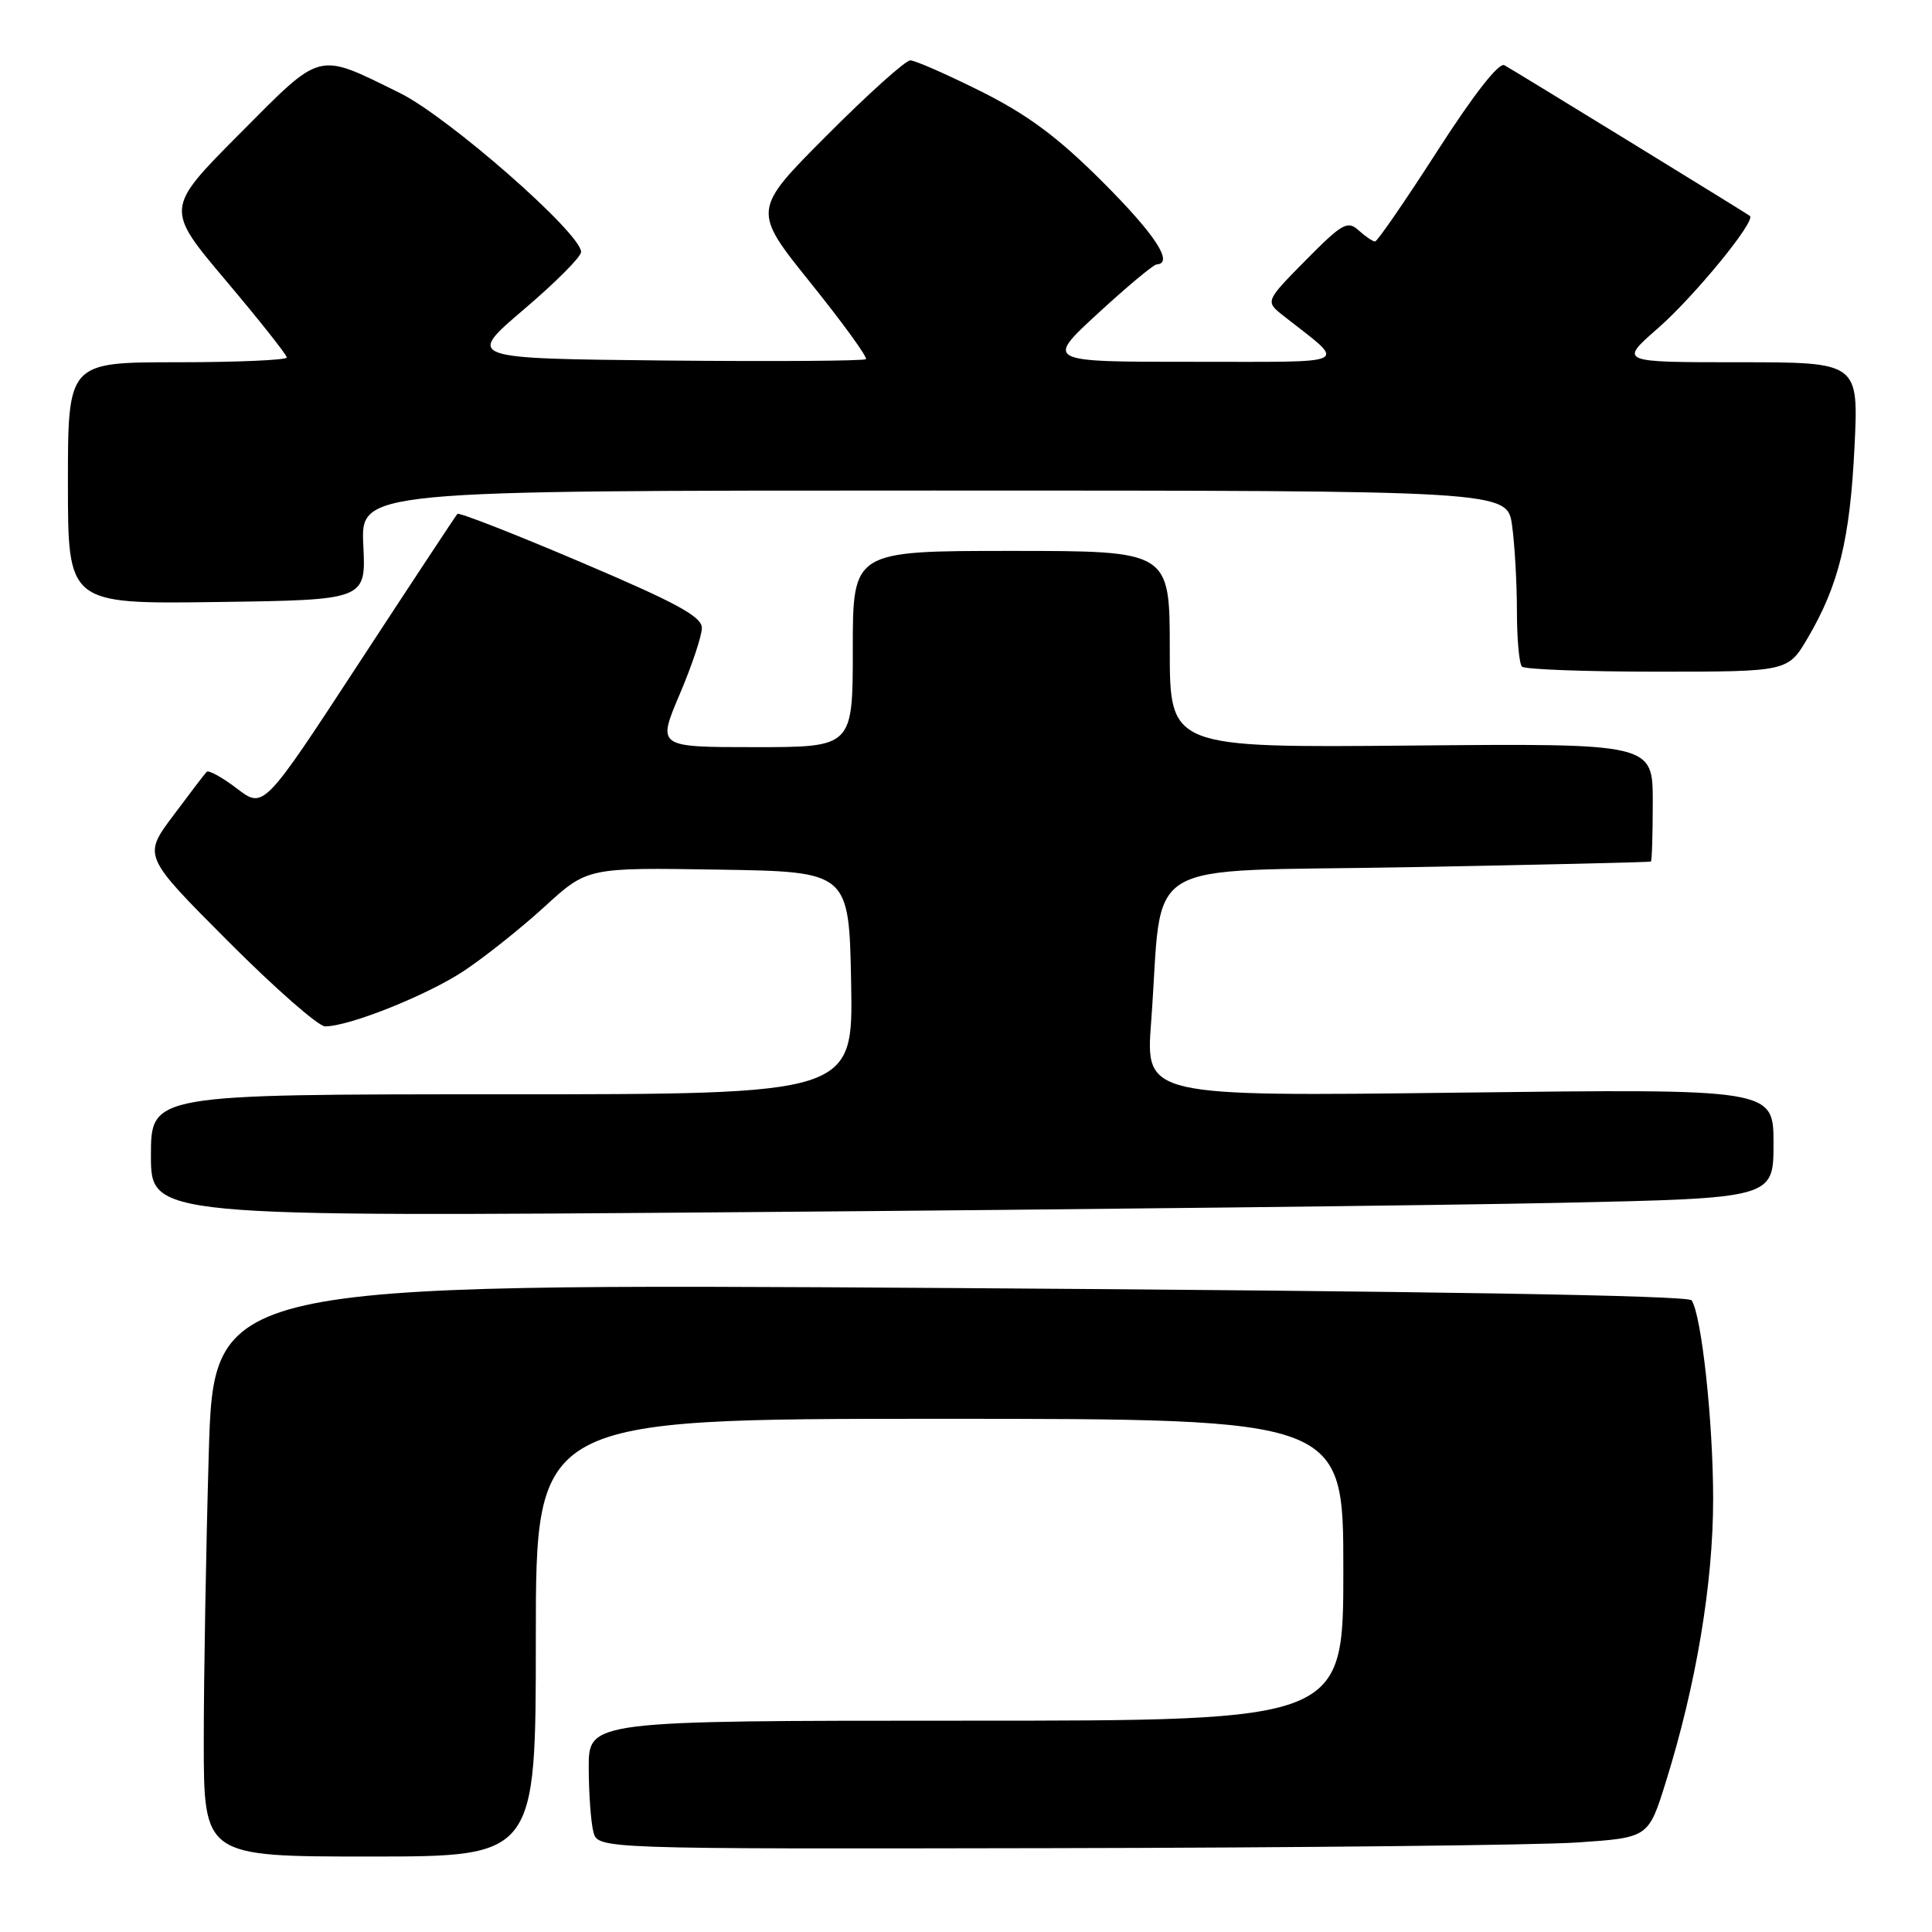 <?xml version="1.0" encoding="UTF-8" standalone="no"?>
<!DOCTYPE svg PUBLIC "-//W3C//DTD SVG 1.1//EN" "http://www.w3.org/Graphics/SVG/1.1/DTD/svg11.dtd" >
<svg xmlns="http://www.w3.org/2000/svg" xmlns:xlink="http://www.w3.org/1999/xlink" version="1.1" viewBox="0 0 256 256">
 <g >
 <path fill="currentColor"
d=" M 71.00 217.00 C 71.00 188.00 71.00 188.00 124.50 188.00 C 178.00 188.00 178.00 188.00 178.00 208.00 C 178.00 228.00 178.00 228.00 128.00 228.00 C 78.00 228.00 78.00 228.00 78.01 234.25 C 78.02 237.69 78.30 241.51 78.63 242.75 C 79.23 245.00 79.23 245.00 139.37 244.89 C 172.44 244.83 203.76 244.49 208.96 244.14 C 218.42 243.50 218.42 243.50 220.70 236.22 C 224.75 223.27 227.00 209.83 227.00 198.63 C 227.00 188.41 225.48 174.33 224.15 172.30 C 223.73 171.65 188.98 171.08 125.91 170.67 C 28.32 170.05 28.32 170.05 27.66 192.68 C 27.30 205.14 27.00 222.23 27.00 230.66 C 27.00 246.00 27.00 246.00 49.00 246.00 C 71.00 246.00 71.00 246.00 71.00 217.00 Z  M 206.75 159.38 C 235.00 158.77 235.00 158.77 235.00 151.52 C 235.00 144.27 235.00 144.27 193.40 144.78 C 151.79 145.29 151.79 145.29 152.53 135.44 C 154.20 113.18 150.22 115.58 186.50 114.91 C 204.10 114.59 218.61 114.25 218.75 114.16 C 218.89 114.07 219.00 110.51 219.00 106.25 C 219.00 98.50 219.00 98.50 187.00 98.79 C 155.00 99.08 155.00 99.08 155.00 86.04 C 155.00 73.00 155.00 73.00 134.00 73.00 C 113.00 73.00 113.00 73.00 113.00 86.00 C 113.00 99.00 113.00 99.00 100.04 99.00 C 87.09 99.00 87.09 99.00 90.04 92.05 C 91.67 88.23 93.00 84.25 93.00 83.21 C 93.00 81.70 89.67 79.89 76.99 74.50 C 68.19 70.75 60.81 67.87 60.61 68.09 C 60.40 68.32 54.54 77.20 47.58 87.84 C 34.93 107.19 34.93 107.19 31.40 104.49 C 29.46 103.01 27.65 102.01 27.39 102.27 C 27.13 102.53 25.13 105.15 22.94 108.09 C 18.95 113.42 18.95 113.42 30.21 124.71 C 36.40 130.92 42.19 136.00 43.08 136.00 C 46.29 136.00 56.61 131.87 61.50 128.63 C 64.25 126.80 69.05 122.98 72.17 120.13 C 77.83 114.95 77.83 114.95 95.17 115.23 C 112.50 115.50 112.50 115.50 112.78 130.25 C 113.05 145.00 113.05 145.00 66.53 145.00 C 20.00 145.00 20.00 145.00 20.00 153.12 C 20.00 161.24 20.00 161.24 99.25 160.61 C 142.84 160.27 191.21 159.71 206.75 159.38 Z  M 239.56 84.49 C 243.65 77.51 245.13 71.46 245.73 59.25 C 246.28 48.00 246.28 48.00 230.41 48.00 C 214.53 48.00 214.53 48.00 219.69 43.49 C 224.50 39.28 232.70 29.27 231.87 28.61 C 231.40 28.24 200.91 9.52 199.34 8.64 C 198.61 8.24 195.27 12.52 190.46 20.00 C 186.22 26.60 182.50 32.00 182.20 32.00 C 181.90 32.00 180.92 31.33 180.02 30.52 C 178.55 29.19 177.85 29.59 173.01 34.49 C 167.64 39.93 167.64 39.93 170.07 41.85 C 178.53 48.52 179.70 47.93 158.00 47.94 C 138.50 47.95 138.50 47.95 145.50 41.51 C 149.35 37.97 152.84 35.06 153.25 35.04 C 155.59 34.92 153.09 31.09 146.12 24.12 C 140.18 18.18 136.23 15.24 130.01 12.12 C 125.48 9.86 121.25 8.00 120.62 8.00 C 119.98 8.00 115.01 12.47 109.57 17.93 C 99.67 27.86 99.67 27.86 107.43 37.51 C 111.69 42.81 114.98 47.35 114.74 47.59 C 114.50 47.83 102.48 47.91 88.04 47.77 C 61.79 47.50 61.79 47.50 69.39 41.02 C 73.58 37.46 77.00 34.03 77.00 33.39 C 77.00 30.91 59.37 15.46 52.94 12.30 C 41.87 6.87 42.79 6.63 31.69 17.79 C 21.89 27.65 21.89 27.65 29.94 37.19 C 34.37 42.44 38.00 47.02 38.00 47.37 C 38.00 47.71 31.48 48.00 23.50 48.00 C 9.00 48.00 9.00 48.00 9.00 64.02 C 9.00 80.04 9.00 80.04 28.75 79.77 C 48.50 79.50 48.50 79.50 48.14 72.25 C 47.79 65.00 47.79 65.00 123.76 65.00 C 199.73 65.00 199.73 65.00 200.36 69.64 C 200.71 72.19 201.00 77.29 201.00 80.97 C 201.00 84.65 201.30 87.97 201.67 88.33 C 202.03 88.70 210.11 89.00 219.62 89.00 C 236.92 89.00 236.92 89.00 239.56 84.49 Z "/>
</g>
</svg>